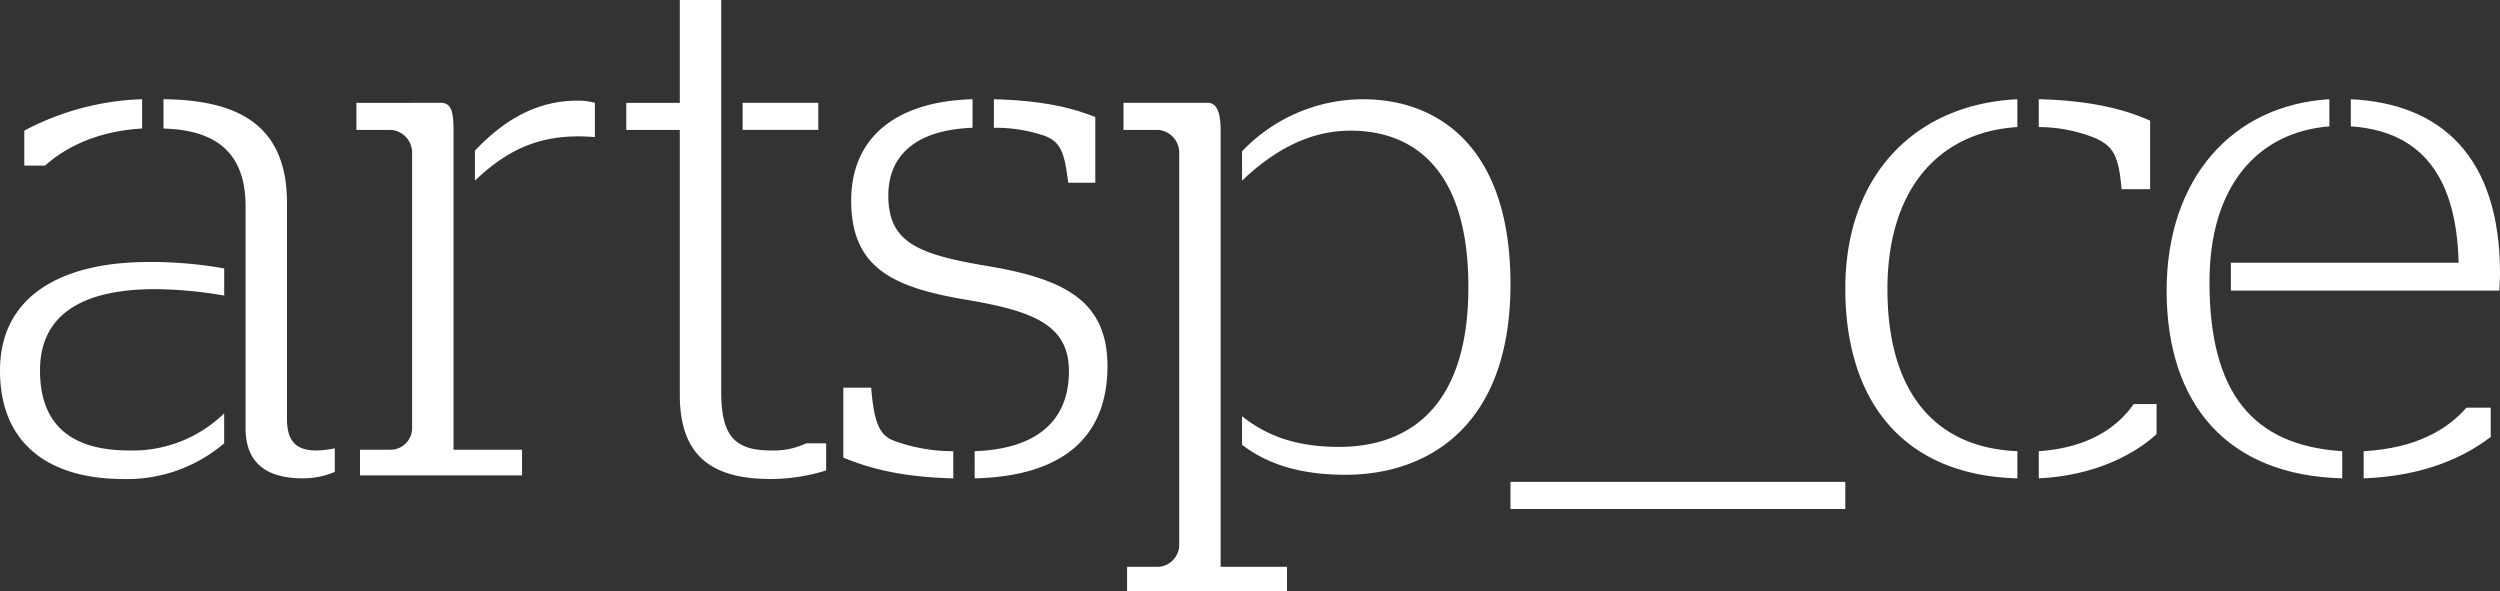 <svg xmlns="http://www.w3.org/2000/svg" width="360" height="85.12" viewBox="0 0 360 85.12">
  <rect x="0" y="0" width="360" height="85.12" fill="#333333" stroke="none"/>
  <g transform="translate(-18 -11.44)">
    <path id="Path_1" data-name="Path 1" d="M53.363,73.122V41.15c0-8.225-4.831-11-11.821-11.2V25.728c10.587.1,17.784,3.6,17.784,14.908V71.784c0,3.187,1.339,4.526,4.216,4.526A14.977,14.977,0,0,0,66.212,76v3.394a11.748,11.748,0,0,1-4.624.926c-5.142,0-8.225-2.16-8.225-7.2m-14.9-47.394v4.218c-6.785.41-11.207,2.877-13.982,5.345H21.5V30.254a38.681,38.681,0,0,1,16.961-4.526M50.28,70.962v4.317A21.555,21.555,0,0,1,35.785,80.42C25.2,80.42,18,75.485,18,64.793,18,54,26.945,49.168,39.385,49.168a59.733,59.733,0,0,1,10.9.926V54a61.419,61.419,0,0,0-9.871-.926c-10.175,0-16.652,3.391-16.652,11.717,0,8.12,4.831,11.517,12.849,11.517A18.887,18.887,0,0,0,50.28,70.962" fill="#fff"/>
    <path id="Path_2" data-name="Path 2" d="M86.391,37.447V33.13c3.7-3.905,8.431-7.194,14.7-7.194a9.194,9.194,0,0,1,2.573.308v4.932s-1.44-.1-2.364-.1c-6.375,0-10.692,2.364-14.907,6.373M69.84,76.2h4.523a3.122,3.122,0,0,0,2.979-2.982V33.234a3.3,3.3,0,0,0-2.979-3.086H69.326v-3.9H81.455c1.234,0,1.85.72,1.85,3.7V76.2h9.87v3.7H69.84Z" fill="#fff"/>
    <path id="Path_3" data-name="Path 3" d="M124.938,26.244h10.895v3.9H124.938ZM115.892,68.29V30.148h-7.708v-3.9h7.708V11.44h5.96V67.773c0,6.375,1.852,8.535,7.2,8.535a10.948,10.948,0,0,0,5.037-1.027h2.877v3.9a26.814,26.814,0,0,1-8.016,1.234c-8.535,0-13.058-3.391-13.058-12.129" fill="#fff"/>
    <path id="Path_4" data-name="Path 4" d="M161.122,29.841V25.728c7.4.206,11.514,1.338,14.6,2.572v9.455h-3.9c-.514-4.212-1.028-5.753-3.188-6.68a21.738,21.738,0,0,0-7.505-1.234m-2.775,50.478V76.411c8.739-.308,13.572-4.216,13.572-11.514,0-6.578-4.935-8.634-14.7-10.28-10.385-1.748-16.656-4.422-16.656-14.289,0-8.945,6.271-14.29,17.477-14.6v4.113c-8.224.308-12.129,4.01-12.129,9.767,0,6.683,4.212,8.427,13.877,10.074,11.311,1.852,17.68,4.935,17.68,14.5,0,9.972-6.166,15.831-19.12,16.142m-3.083-3.908v3.908c-8.329-.207-12.748-1.748-15.831-2.982V67.26h4.009c.413,4.935,1.13,6.785,3.188,7.609a24.483,24.483,0,0,0,8.634,1.542" fill="#fff"/>
    <path id="Path_5" data-name="Path 5" d="M229.446,52.766c0-18.093-8.947-22.511-16.963-22.511-6.375,0-11.514,3.289-15.628,7.194V33.233a24.087,24.087,0,0,1,17.477-7.5c10.281,0,21.176,6.375,21.176,26.624,0,20.871-12.335,27.45-23.745,27.45-6.784,0-11.412-1.643-14.908-4.317V71.372c3.6,2.88,7.917,4.421,13.982,4.421,8.532,0,18.609-4.212,18.609-23.027M180.3,93.064h4.523a3.2,3.2,0,0,0,2.981-2.981V33.233a3.305,3.305,0,0,0-2.981-3.086h-5.037v-3.9H191.92c1.132,0,1.852,1.025,1.852,4.01V93.064h9.56v3.5H180.3Z" fill="#fff"/>
    <path id="Path_6" data-name="Path 6" d="M311.582,80.319V76.411c7.505-.514,11.514-3.7,13.671-6.788h3.293v4.32c-2.88,2.674-8.533,5.963-16.964,6.376m0-50.582V25.728c8.12.206,12.748,1.646,16.037,3.086v9.871h-4.113c-.41-5.04-1.336-6.274-3.9-7.4a21.786,21.786,0,0,0-8.019-1.545M308.5,76.411v3.908c-16.141-.413-24.775-10.8-24.775-27.345,0-16.348,10.074-26.526,24.775-27.246v4.009c-11.412.72-18.71,9.049-18.71,23.338,0,14.391,6.476,22.822,18.71,23.336" fill="#fff"/>
    <path id="Path_7" data-name="Path 7" d="M358.366,80.319V76.411c7.609-.412,12.129-3.188,14.8-6.271h3.5v4.212c-3.6,2.779-9.459,5.656-18.3,5.967m-19.12-27.037v-4.01H372.04c-.308-13.467-6.271-19.018-15.523-19.637V25.728C369.471,26.346,378,33.955,378,50.814c0,1.129-.1,2.261-.1,2.468Zm16.037,23.129v3.908c-16.551-.413-25.289-10.7-25.289-27.037,0-16.244,9.56-26.73,23.437-27.554v3.907c-10.277.822-17.268,8.533-17.268,22.41,0,16.037,6.271,23.544,19.12,24.366" fill="#fff"/>
    <rect id="Rectangle_2" data-name="Rectangle 2" width="48.212" height="3.905" transform="translate(235.508 80.83)" fill="#fff"/>
  </g>
</svg>
